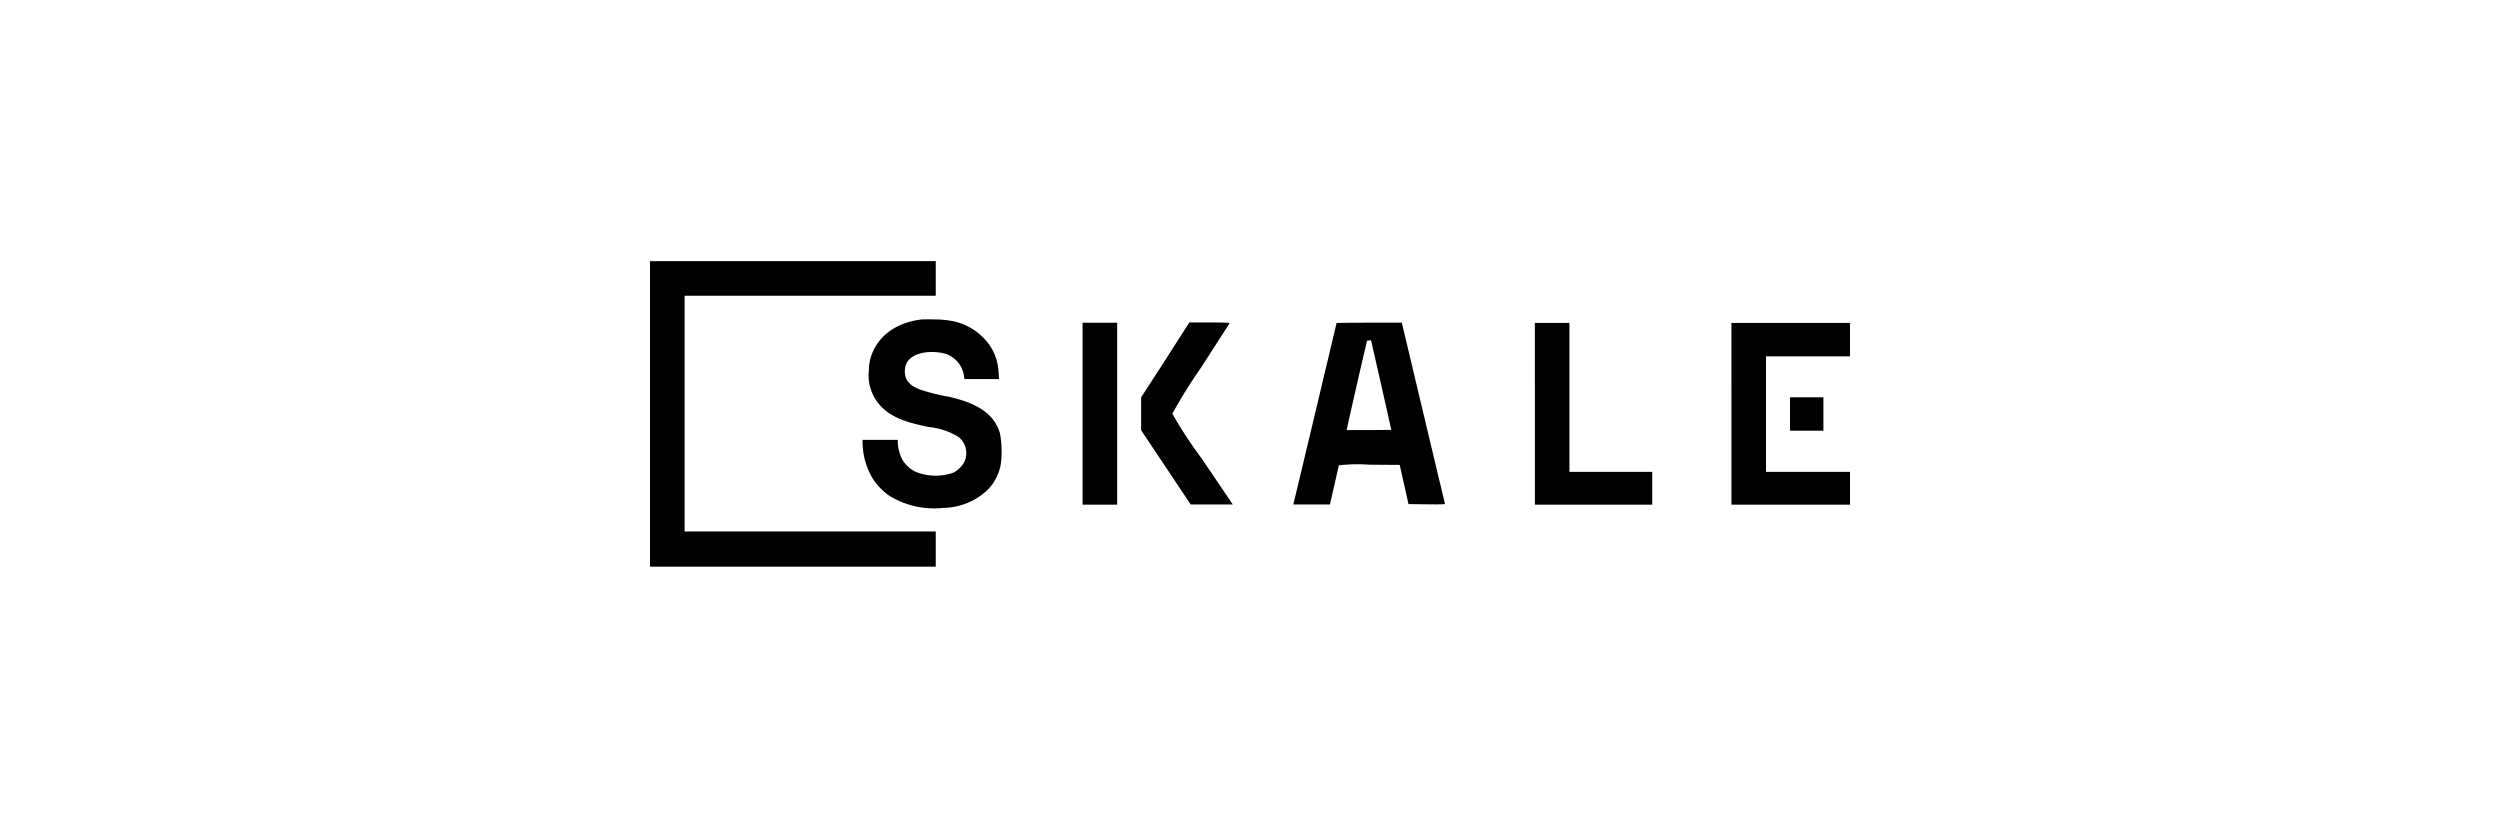 <svg id="skale-logo" xmlns="http://www.w3.org/2000/svg" width="300" height="100" viewBox="0 0 300 100">
  <rect id="_300x100" data-name="300x100" width="300" height="100" fill="none"/>
  <g id="skale" transform="translate(57.7 -214.566)">
    <path id="Trazado_27" data-name="Trazado 27" d="M20.3,264.233v18.333H54.59v-4.223H24.451V250.051H54.59V245.9H20.3Z"/>
    <path id="Trazado_28" data-name="Trazado 28" d="M133.631,275.066c-3.023.384-5.183,1.968-6,4.391a5.077,5.077,0,0,0-.264,1.656,5.338,5.338,0,0,0,1.536,4.463c1.152,1.152,2.664,1.8,5.711,2.4a8.2,8.2,0,0,1,3.551,1.224,2.483,2.483,0,0,1,.648,2.952,3.052,3.052,0,0,1-1.344,1.3,6.327,6.327,0,0,1-4.679-.192,3.9,3.9,0,0,1-1.464-1.464,5.193,5.193,0,0,1-.5-1.9v-.384H126.6v.288a8.607,8.607,0,0,0,1.3,4.487,7.962,7.962,0,0,0,1.824,1.872,10.227,10.227,0,0,0,6.575,1.512,7.876,7.876,0,0,0,5.351-2.208,5.78,5.78,0,0,0,1.536-3.047,11.8,11.8,0,0,0-.1-3.7c-.552-1.872-1.968-3.1-4.487-3.935-.456-.144-1.224-.36-1.7-.456a23.782,23.782,0,0,1-3.5-.888c-1.224-.5-1.728-1.152-1.728-2.16,0-1.128.672-1.848,2.016-2.184a6.227,6.227,0,0,1,2.832.072,3.281,3.281,0,0,1,2.232,2.568l.072.48h4.151l-.048-.7a6.294,6.294,0,0,0-1.128-3.431,7.124,7.124,0,0,0-4.583-2.856,10.734,10.734,0,0,0-1.968-.168c-.768-.024-1.488,0-1.608,0ZM153,286.368v10.918h4.151V275.45H153Zm12.43-10.342c-.216.312-1.488,2.328-2.88,4.487l-2.52,3.887v3.959L163,292.8l2.975,4.463h5.063l-.144-.192c-.072-.12-1.7-2.52-3.623-5.351a53.413,53.413,0,0,1-3.5-5.351,60.928,60.928,0,0,1,3.407-5.471c1.872-2.9,3.431-5.327,3.455-5.375.048-.072-.456-.1-2.376-.1h-2.448l-.384.6Zm18.045-.528c0,.048-5.039,21.212-5.135,21.548l-.048.216h4.391l.528-2.3c.288-1.272.528-2.352.552-2.4a19.594,19.594,0,0,1,3.671-.072l3.623.024.528,2.352.528,2.352,2.208.024c2.088.024,2.208,0,2.16-.1-.024-.072-1.176-4.919-2.568-10.75-1.392-5.855-2.544-10.7-2.568-10.8l-.024-.144h-3.911c-2.184,0-3.935.024-3.935.048Zm4.151,2.088c0,.024.552,2.424,1.224,5.375l1.2,5.351-2.664.024h-2.688c-.024-.024,1.344-6.047,2.256-9.958l.192-.792h.24c.144-.024.24-.024.24,0Zm19.653,8.783v10.918H221.36v-3.935h-9.934V275.474h-4.151Zm23.588,0v10.918h14.23v-3.935H235.014v-13.87h10.078v-4.007h-14.23Z" transform="translate(-80.792 -22.159)"/>
    <path id="Trazado_29" data-name="Trazado 29" d="M590.4,315.992v2.016h4.007V314H590.4Z" transform="translate(-433.299 -51.759)"/>
  </g>
</svg>
